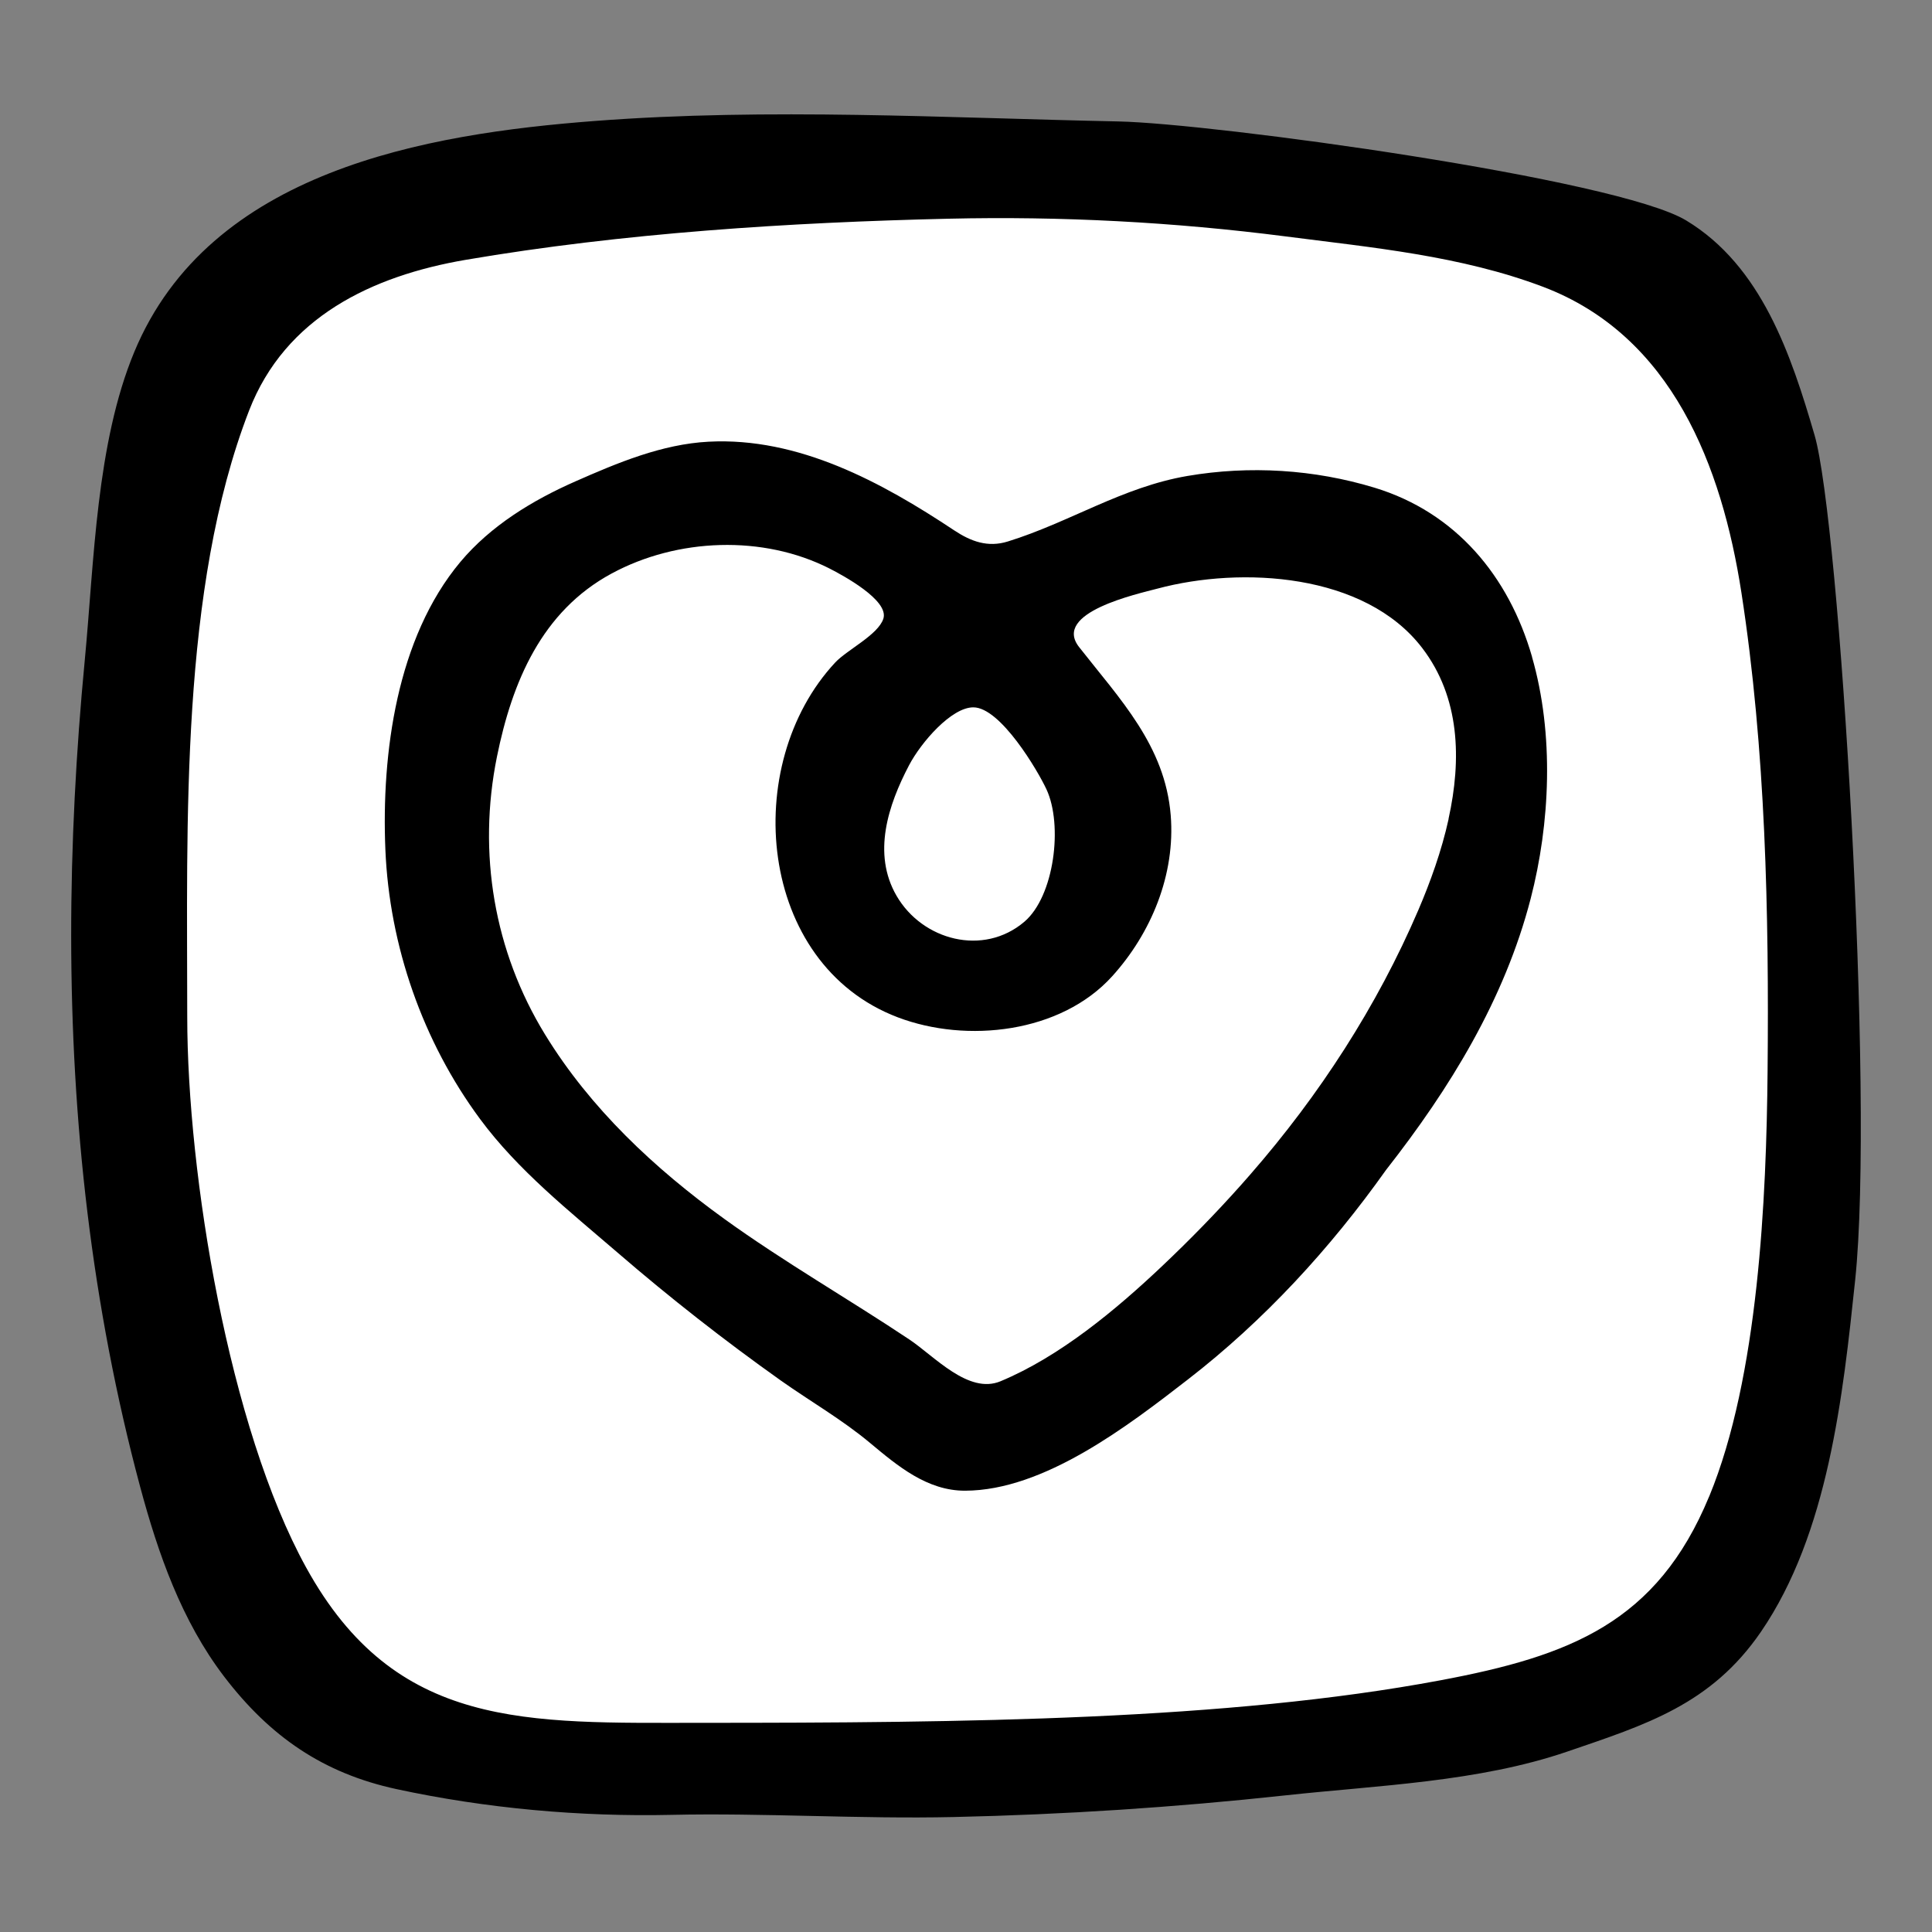 <?xml version="1.0" encoding="UTF-8"?><svg id="Layer_1" xmlns="http://www.w3.org/2000/svg" viewBox="0 0 283.65 283.65"><rect x="0" y="0" width="283.65" height="283.65" fill="#808080" stroke="none"/><defs><style>.cls-1,.cls-2{stroke-width:0px;}.cls-2{fill:#fff;}</style></defs><path class="cls-2" d="m270.35,149.01c-1.91-17.72-5.52-35.15-8.48-52.71-2.44-14.49-3.99-30-12.64-42.45-21.81-31.39-62.4-26.89-96.03-27.07-17.21-.09-34.43-.19-51.64-.28-5.58-.03-11.84-.64-17.77-.22-.8-.16-1.6-.3-2.43-.4-9.21-1.07-18.39,2.75-26.13,7.41-7.55,4.55-14.98,10.02-19.43,17.81-3.46,6.06-5.16,13-6.34,19.87-1.59,3.98-2.7,8.18-3.39,12.76-2.66,17.52-4.19,35.16-3.96,52.89.43,33.14,5.05,67.09,22.96,95.67,4.51,7.2,9.52,14.84,16.28,20.07,8.79,6.79,19.22,6.66,29.83,6.91,16.85.41,33.7.48,50.56.22,16.8-.26,33.65-.64,50.41-1.79,17.54-1.2,34.49-4.87,47.58-17.47,5.94-5.72,10.68-12.83,15.44-19.53,4.92-6.93,8.98-14.1,11.95-22.11,5.72-15.41,4.98-33.49,3.25-49.58Z"/><path class="cls-1" d="m224.93,96.43c-3.42-11.86-11.2-21.2-23.13-24.83-8.86-2.69-18.34-3.28-27.47-1.72-9.58,1.64-17.27,6.8-26.37,9.62-2.93.91-5.4,0-7.86-1.63-10.66-7.08-22.87-13.72-36.08-13.02-6.84.36-13.36,3.1-19.55,5.83-6.29,2.77-12.42,6.5-16.88,11.82-9.34,11.16-11.6,28.13-11.01,42.24s5.47,28.15,13.9,39.55c5.58,7.55,13.13,13.53,20.22,19.64,7.66,6.61,15.64,12.86,23.89,18.72,4.39,3.11,9.01,5.74,13.15,9.2,4.04,3.37,8.39,7.03,13.96,7.01,11.6-.03,23.95-9.55,32.69-16.32,11.23-8.69,20.9-19.22,29.11-30.78,9.36-11.94,17.39-25,21.23-39.83,2.85-11,3.48-24.09.19-35.5Zm-82.03,7.42c4,0,9.49,9.34,10.74,12.04,2.43,5.22,1.17,15.69-3.26,19.45-6.01,5.1-14.95,2.73-18.75-3.82-3.6-6.2-1.23-13.33,1.84-19.18,1.77-3.36,6.21-8.49,9.43-8.49Zm69.78,16.39c-1.03,4.68-2.68,9.25-4.44,13.36-6.07,14.15-14.54,27.21-24.65,38.8-.43.5-.87.99-1.31,1.49-3.72,4.18-7.64,8.19-11.71,12.04-6.78,6.41-14.97,13.23-23.67,16.86-4.72,1.97-9.72-3.69-13.42-6.15-9-6-18.38-11.36-27.16-17.7-10.24-7.4-19.64-16.2-26.28-27.03-7.52-12.25-9.94-26.68-7.08-40.81,2.22-10.96,6.56-21.35,16.84-26.9,9.62-5.2,22.22-5.71,32.03-.71,1.8.92,8.75,4.63,7.86,7.35-.77,2.37-5.34,4.57-7.07,6.43-13.98,15-11.45,44.25,9.19,52.09,10.13,3.85,23.94,2.31,31.48-6.03,5.72-6.32,9.3-14.93,8.59-23.65-.83-10.21-7.46-17.03-13.45-24.68-3.98-5.08,8.58-7.8,11.54-8.59,12.28-3.28,30.4-2.29,38.83,8.72,5.57,7.28,5.79,16.38,3.87,25.09Z"/><path class="cls-1" d="m266.41,63.89c-3.45-11.82-7.79-24.85-18.86-31.53-10.21-6.15-69.45-14.24-83.35-14.53-25.36-.52-51.33-2.02-76.86-.07-24.8,1.89-56.56,7.28-67.62,33.9-5.61,13.5-5.89,30.77-7.27,45.22-2.58,26.97-2.88,54.23.39,81.16,1.65,13.56,4.19,27.02,7.73,40.22,2.64,9.84,6.09,19.7,12.33,27.88,6.76,8.85,14.58,14.21,25.31,16.53,13.15,2.84,26.98,4.08,40.41,3.78s27.61.63,41.41.32c16.23-.36,32.45-1.42,48.59-3.17,13.67-1.49,28.4-1.96,41.49-6.44,11.51-3.94,21.1-6.89,28.43-17.59,9.87-14.43,12.03-34.58,13.83-51.64,2.85-27.05-2.29-111.45-5.96-124.04Zm-15.48,155.82c-7.66,18.53-20.43,23.42-39.47,26.99-31.31,5.87-69.88,6.24-108.45,6.24-25.73,0-44.91,1.06-58.06-22.8-11.32-20.53-17.46-57.64-17.46-80.91,0-28.31-1.06-62.75,9.08-88.95,5.31-13.72,18.06-19.78,31.79-22.13,23.08-3.94,47.52-5.5,70.92-6.04,16.53-.38,33.08.49,49.48,2.6,12.71,1.64,25.71,2.83,37.79,7.4,18.94,7.18,26.25,26.34,29.12,44.91,3.56,23.03,4.06,47.08,3.84,70.32-.17,18.45-1.33,44.84-8.57,62.36Z"/></svg>